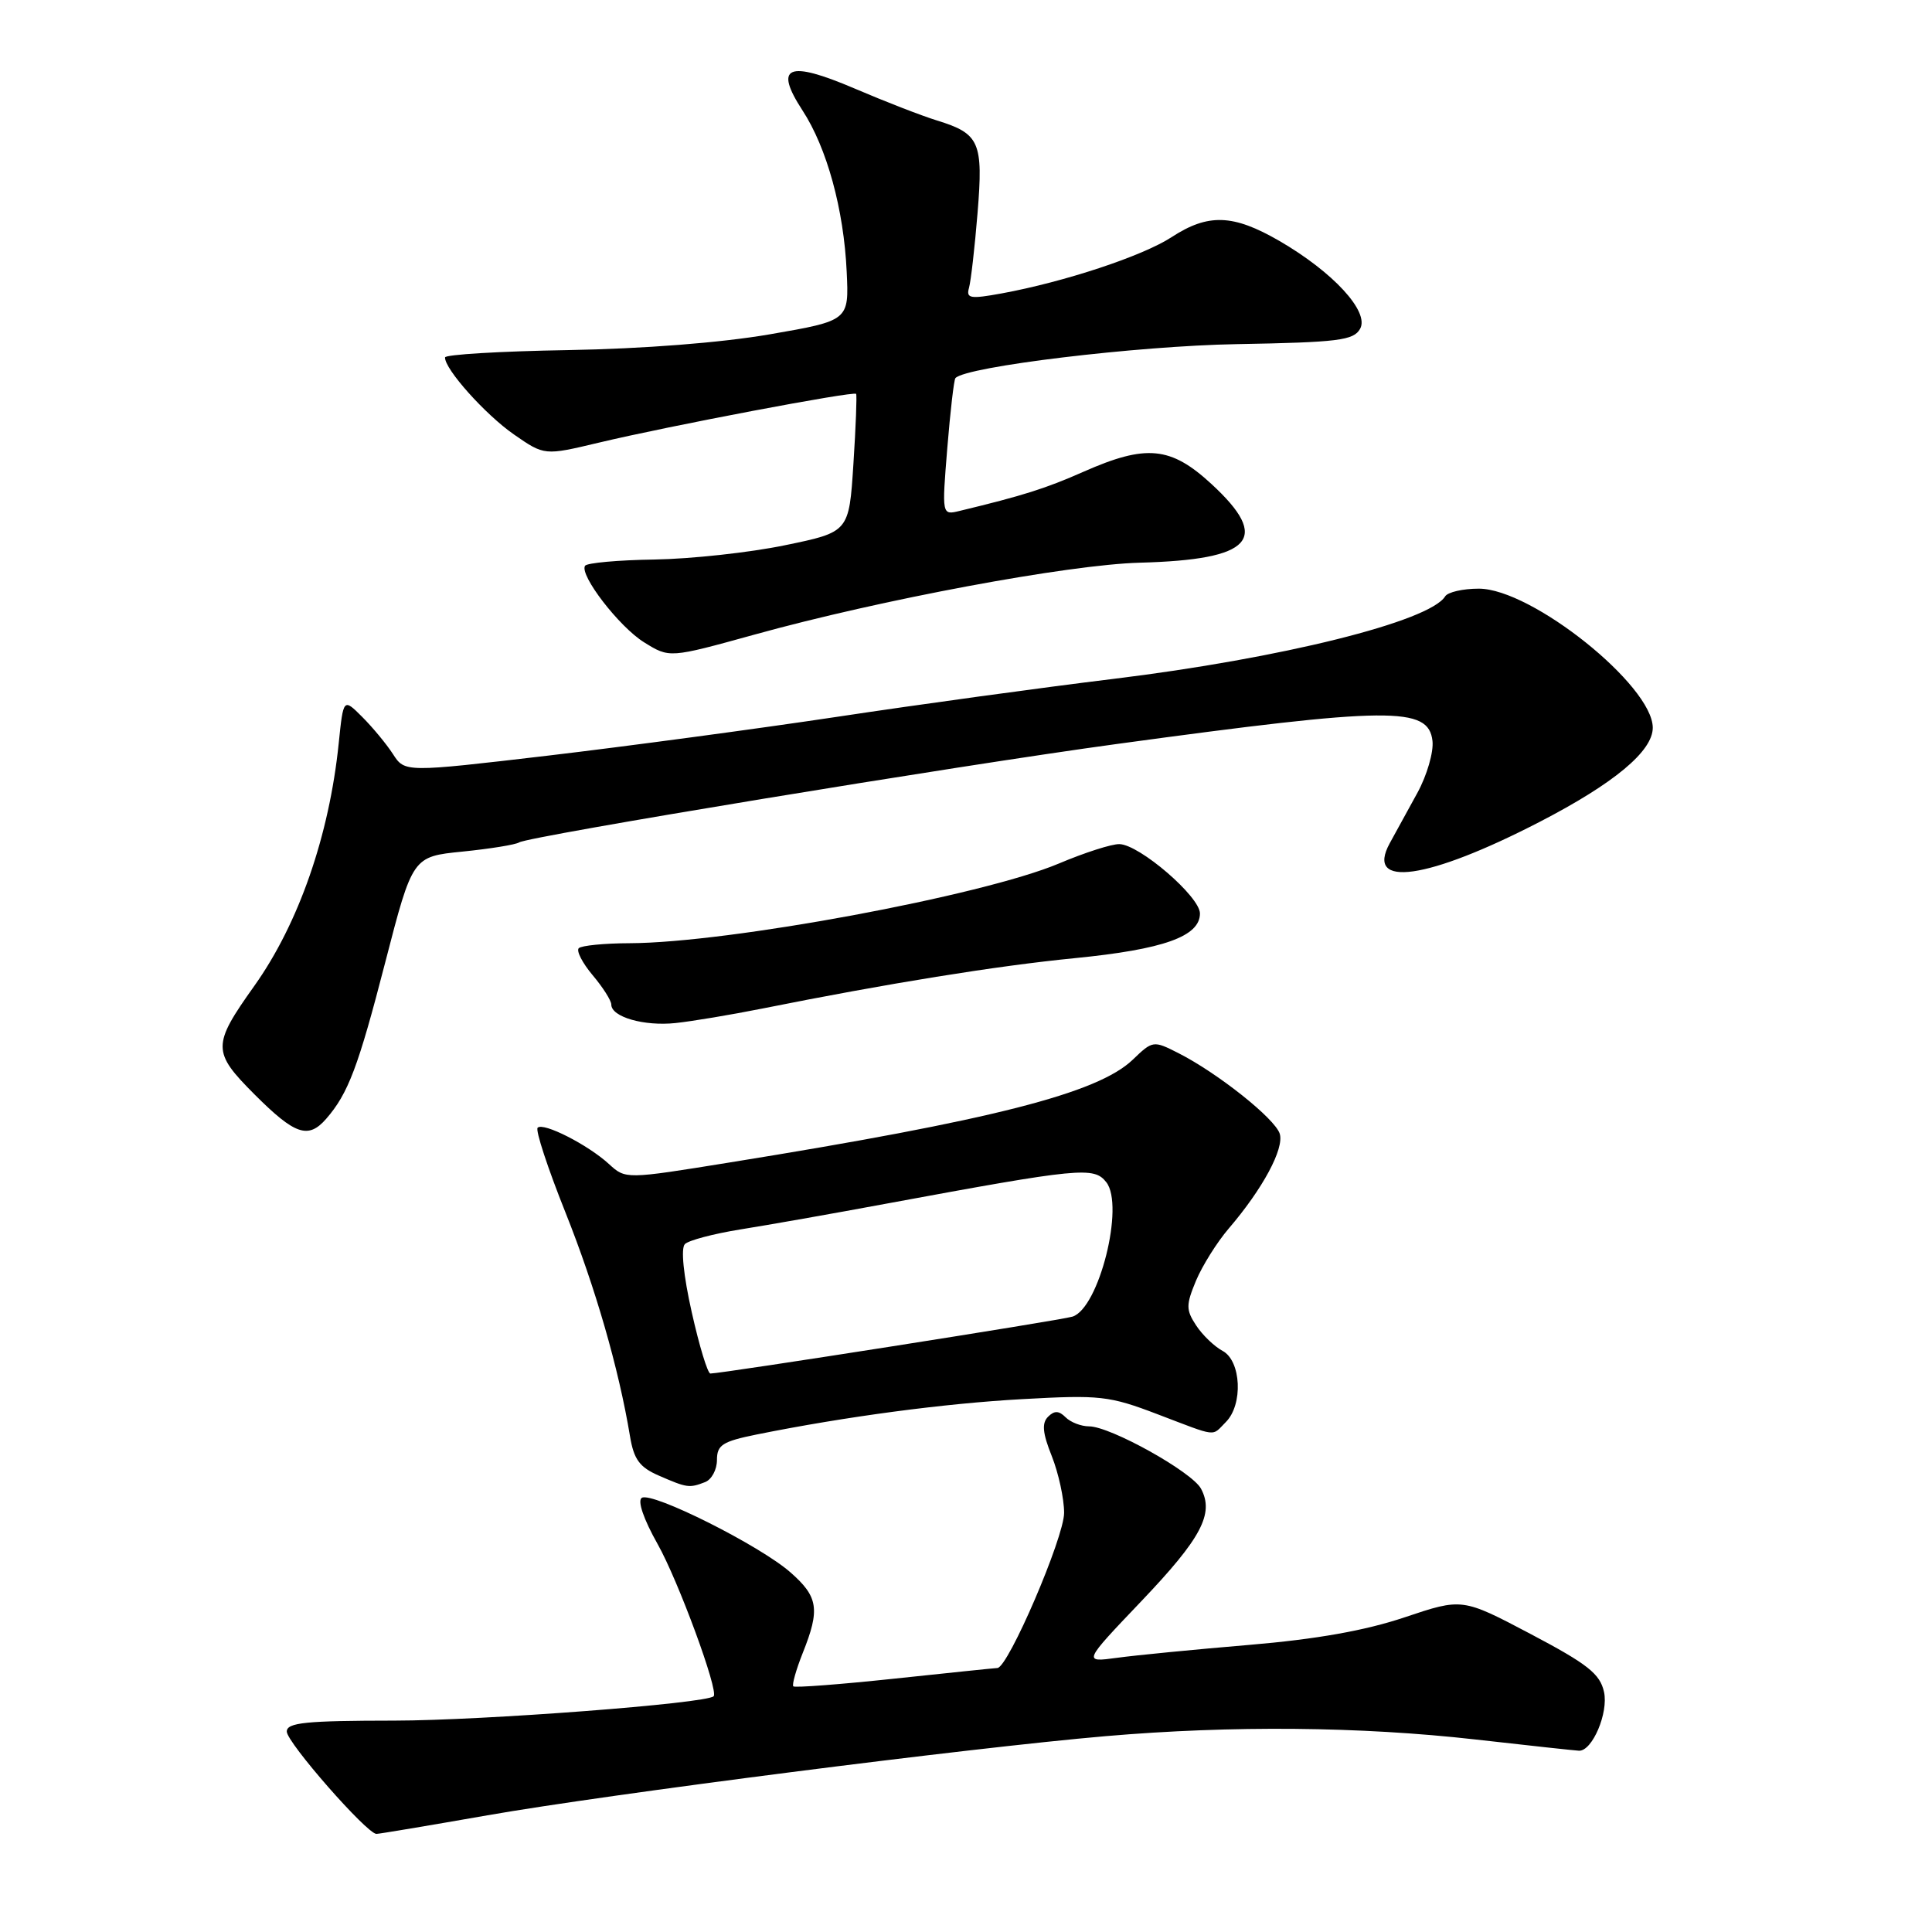 <?xml version="1.0" encoding="UTF-8" standalone="no"?>
<!DOCTYPE svg PUBLIC "-//W3C//DTD SVG 1.1//EN" "http://www.w3.org/Graphics/SVG/1.1/DTD/svg11.dtd" >
<svg xmlns="http://www.w3.org/2000/svg" xmlns:xlink="http://www.w3.org/1999/xlink" version="1.1" viewBox="0 0 256 256">
 <g >
 <path fill="currentColor"
d=" M 64.57 240.54 C 80.55 237.74 128.59 231.59 146.50 230.05 C 163.25 228.61 180.25 228.77 195.50 230.49 C 202.65 231.30 208.83 231.97 209.23 231.98 C 210.99 232.03 213.15 226.96 212.54 224.19 C 212.01 221.79 210.39 220.51 202.83 216.52 C 193.76 211.74 193.76 211.74 186.13 214.30 C 180.90 216.06 174.41 217.21 165.50 217.96 C 158.35 218.56 150.47 219.33 148.00 219.67 C 143.50 220.28 143.50 220.28 151.22 212.18 C 159.19 203.82 160.91 200.57 159.14 197.26 C 157.95 195.03 147.12 189.00 144.31 189.00 C 143.26 189.00 141.86 188.46 141.20 187.80 C 140.31 186.91 139.71 186.89 138.87 187.73 C 138.02 188.58 138.15 189.91 139.37 192.95 C 140.26 195.20 141.00 198.58 141.00 200.46 C 141.00 203.72 133.59 220.97 132.16 221.02 C 131.80 221.03 125.65 221.67 118.50 222.43 C 111.35 223.19 105.33 223.65 105.12 223.45 C 104.92 223.25 105.48 221.26 106.37 219.02 C 108.68 213.25 108.43 211.58 104.73 208.34 C 100.68 204.78 86.41 197.63 85.04 198.47 C 84.44 198.85 85.28 201.30 87.14 204.60 C 89.87 209.44 95.25 224.06 94.56 224.76 C 93.63 225.72 64.01 227.98 52.25 227.99 C 40.51 228.00 38.00 228.25 38.00 229.44 C 38.00 230.88 48.62 243.00 49.88 243.00 C 50.25 243.00 56.86 241.89 64.57 240.54 Z  M 93.42 196.39 C 94.29 196.06 95.00 194.74 95.00 193.46 C 95.00 191.46 95.73 191.00 100.25 190.08 C 112.07 187.70 125.12 185.96 135.50 185.39 C 145.75 184.82 146.97 184.95 153.37 187.39 C 161.49 190.48 160.50 190.36 162.43 188.43 C 164.74 186.12 164.47 180.32 162.00 179.00 C 160.90 178.41 159.32 176.89 158.49 175.62 C 157.14 173.56 157.14 172.92 158.48 169.69 C 159.32 167.70 161.26 164.60 162.81 162.79 C 167.32 157.53 170.19 152.19 169.57 150.22 C 168.93 148.21 161.36 142.19 156.14 139.54 C 152.83 137.86 152.74 137.87 150.09 140.42 C 145.44 144.87 131.50 148.42 96.70 154.03 C 82.90 156.26 82.90 156.26 80.70 154.25 C 77.90 151.68 71.99 148.68 71.24 149.43 C 70.92 149.74 72.58 154.79 74.92 160.64 C 78.88 170.57 81.99 181.32 83.48 190.32 C 83.99 193.39 84.75 194.42 87.31 195.53 C 91.03 197.15 91.33 197.20 93.42 196.39 Z  M 43.22 148.25 C 46.14 144.89 47.46 141.41 51.05 127.50 C 54.67 113.50 54.67 113.50 61.29 112.84 C 64.93 112.47 68.31 111.93 68.80 111.62 C 70.14 110.80 126.81 101.46 148.00 98.58 C 184.24 93.64 189.28 93.59 189.81 98.17 C 189.98 99.64 189.08 102.74 187.81 105.06 C 186.54 107.37 184.89 110.37 184.15 111.73 C 180.85 117.76 189.17 116.57 204.00 108.91 C 213.87 103.81 219.00 99.54 219.00 96.43 C 219.00 90.83 202.95 78.00 195.95 78.00 C 193.84 78.00 191.84 78.46 191.49 79.02 C 189.43 82.35 169.79 87.24 147.50 89.96 C 138.15 91.10 121.72 93.35 111.00 94.97 C 100.28 96.58 82.98 98.90 72.57 100.13 C 53.64 102.35 53.64 102.35 52.07 99.92 C 51.21 98.59 49.38 96.38 48.00 95.00 C 45.50 92.50 45.50 92.50 44.88 98.50 C 43.63 110.71 39.57 122.38 33.71 130.62 C 28.08 138.53 28.09 139.37 33.77 145.06 C 39.10 150.38 40.84 150.97 43.22 148.25 Z  M 101.00 133.64 C 117.62 130.31 132.06 127.98 142.42 126.96 C 154.18 125.80 159.00 124.08 159.00 121.04 C 159.00 118.81 150.99 111.91 148.33 111.85 C 147.32 111.82 143.71 112.98 140.31 114.42 C 130.18 118.69 96.52 124.94 83.42 124.98 C 80.07 124.99 77.05 125.29 76.69 125.64 C 76.34 125.99 77.17 127.60 78.53 129.22 C 79.89 130.83 81.00 132.58 81.00 133.11 C 81.00 134.75 85.33 136.00 89.50 135.56 C 91.70 135.33 96.88 134.46 101.00 133.64 Z  M 100.00 84.08 C 116.65 79.46 141.58 74.81 151.03 74.56 C 165.98 74.16 168.45 71.44 160.52 64.13 C 155.12 59.15 151.88 58.84 143.59 62.50 C 138.55 64.73 135.57 65.67 127.15 67.70 C 124.80 68.27 124.80 68.27 125.52 59.39 C 125.92 54.50 126.40 50.32 126.60 50.10 C 127.99 48.57 150.68 45.83 163.87 45.60 C 177.32 45.36 179.36 45.11 180.22 43.57 C 181.49 41.31 176.65 36.05 169.50 31.91 C 163.39 28.38 160.09 28.26 155.23 31.43 C 151.37 33.94 141.05 37.35 132.72 38.88 C 128.54 39.64 128.00 39.55 128.40 38.13 C 128.65 37.23 129.16 32.78 129.53 28.23 C 130.30 18.83 129.81 17.71 124.17 15.97 C 122.15 15.35 117.23 13.44 113.24 11.73 C 104.39 7.95 102.50 8.74 106.34 14.64 C 109.57 19.59 111.81 27.76 112.19 35.99 C 112.50 42.48 112.50 42.48 102.00 44.30 C 95.57 45.41 85.20 46.22 75.25 46.39 C 66.31 46.54 58.98 46.98 58.97 47.36 C 58.90 48.89 64.31 54.94 68.10 57.57 C 72.14 60.37 72.14 60.37 79.32 58.66 C 88.60 56.44 113.15 51.79 113.44 52.19 C 113.56 52.36 113.40 56.55 113.08 61.50 C 112.50 70.50 112.50 70.50 104.00 72.25 C 99.33 73.22 91.55 74.06 86.72 74.14 C 81.90 74.21 77.75 74.59 77.52 74.97 C 76.76 76.20 82.05 83.06 85.33 85.10 C 88.73 87.21 88.67 87.21 100.00 84.08 Z  M 91.66 173.88 C 90.56 168.99 90.20 165.40 90.75 164.85 C 91.25 164.35 94.55 163.48 98.08 162.91 C 101.61 162.35 110.35 160.81 117.50 159.48 C 143.15 154.74 144.95 154.56 146.59 156.65 C 149.03 159.76 145.62 173.35 142.11 174.46 C 140.63 174.94 95.65 182.00 94.13 182.00 C 93.77 182.00 92.66 178.35 91.66 173.88 Z "/>
</g>
</svg>